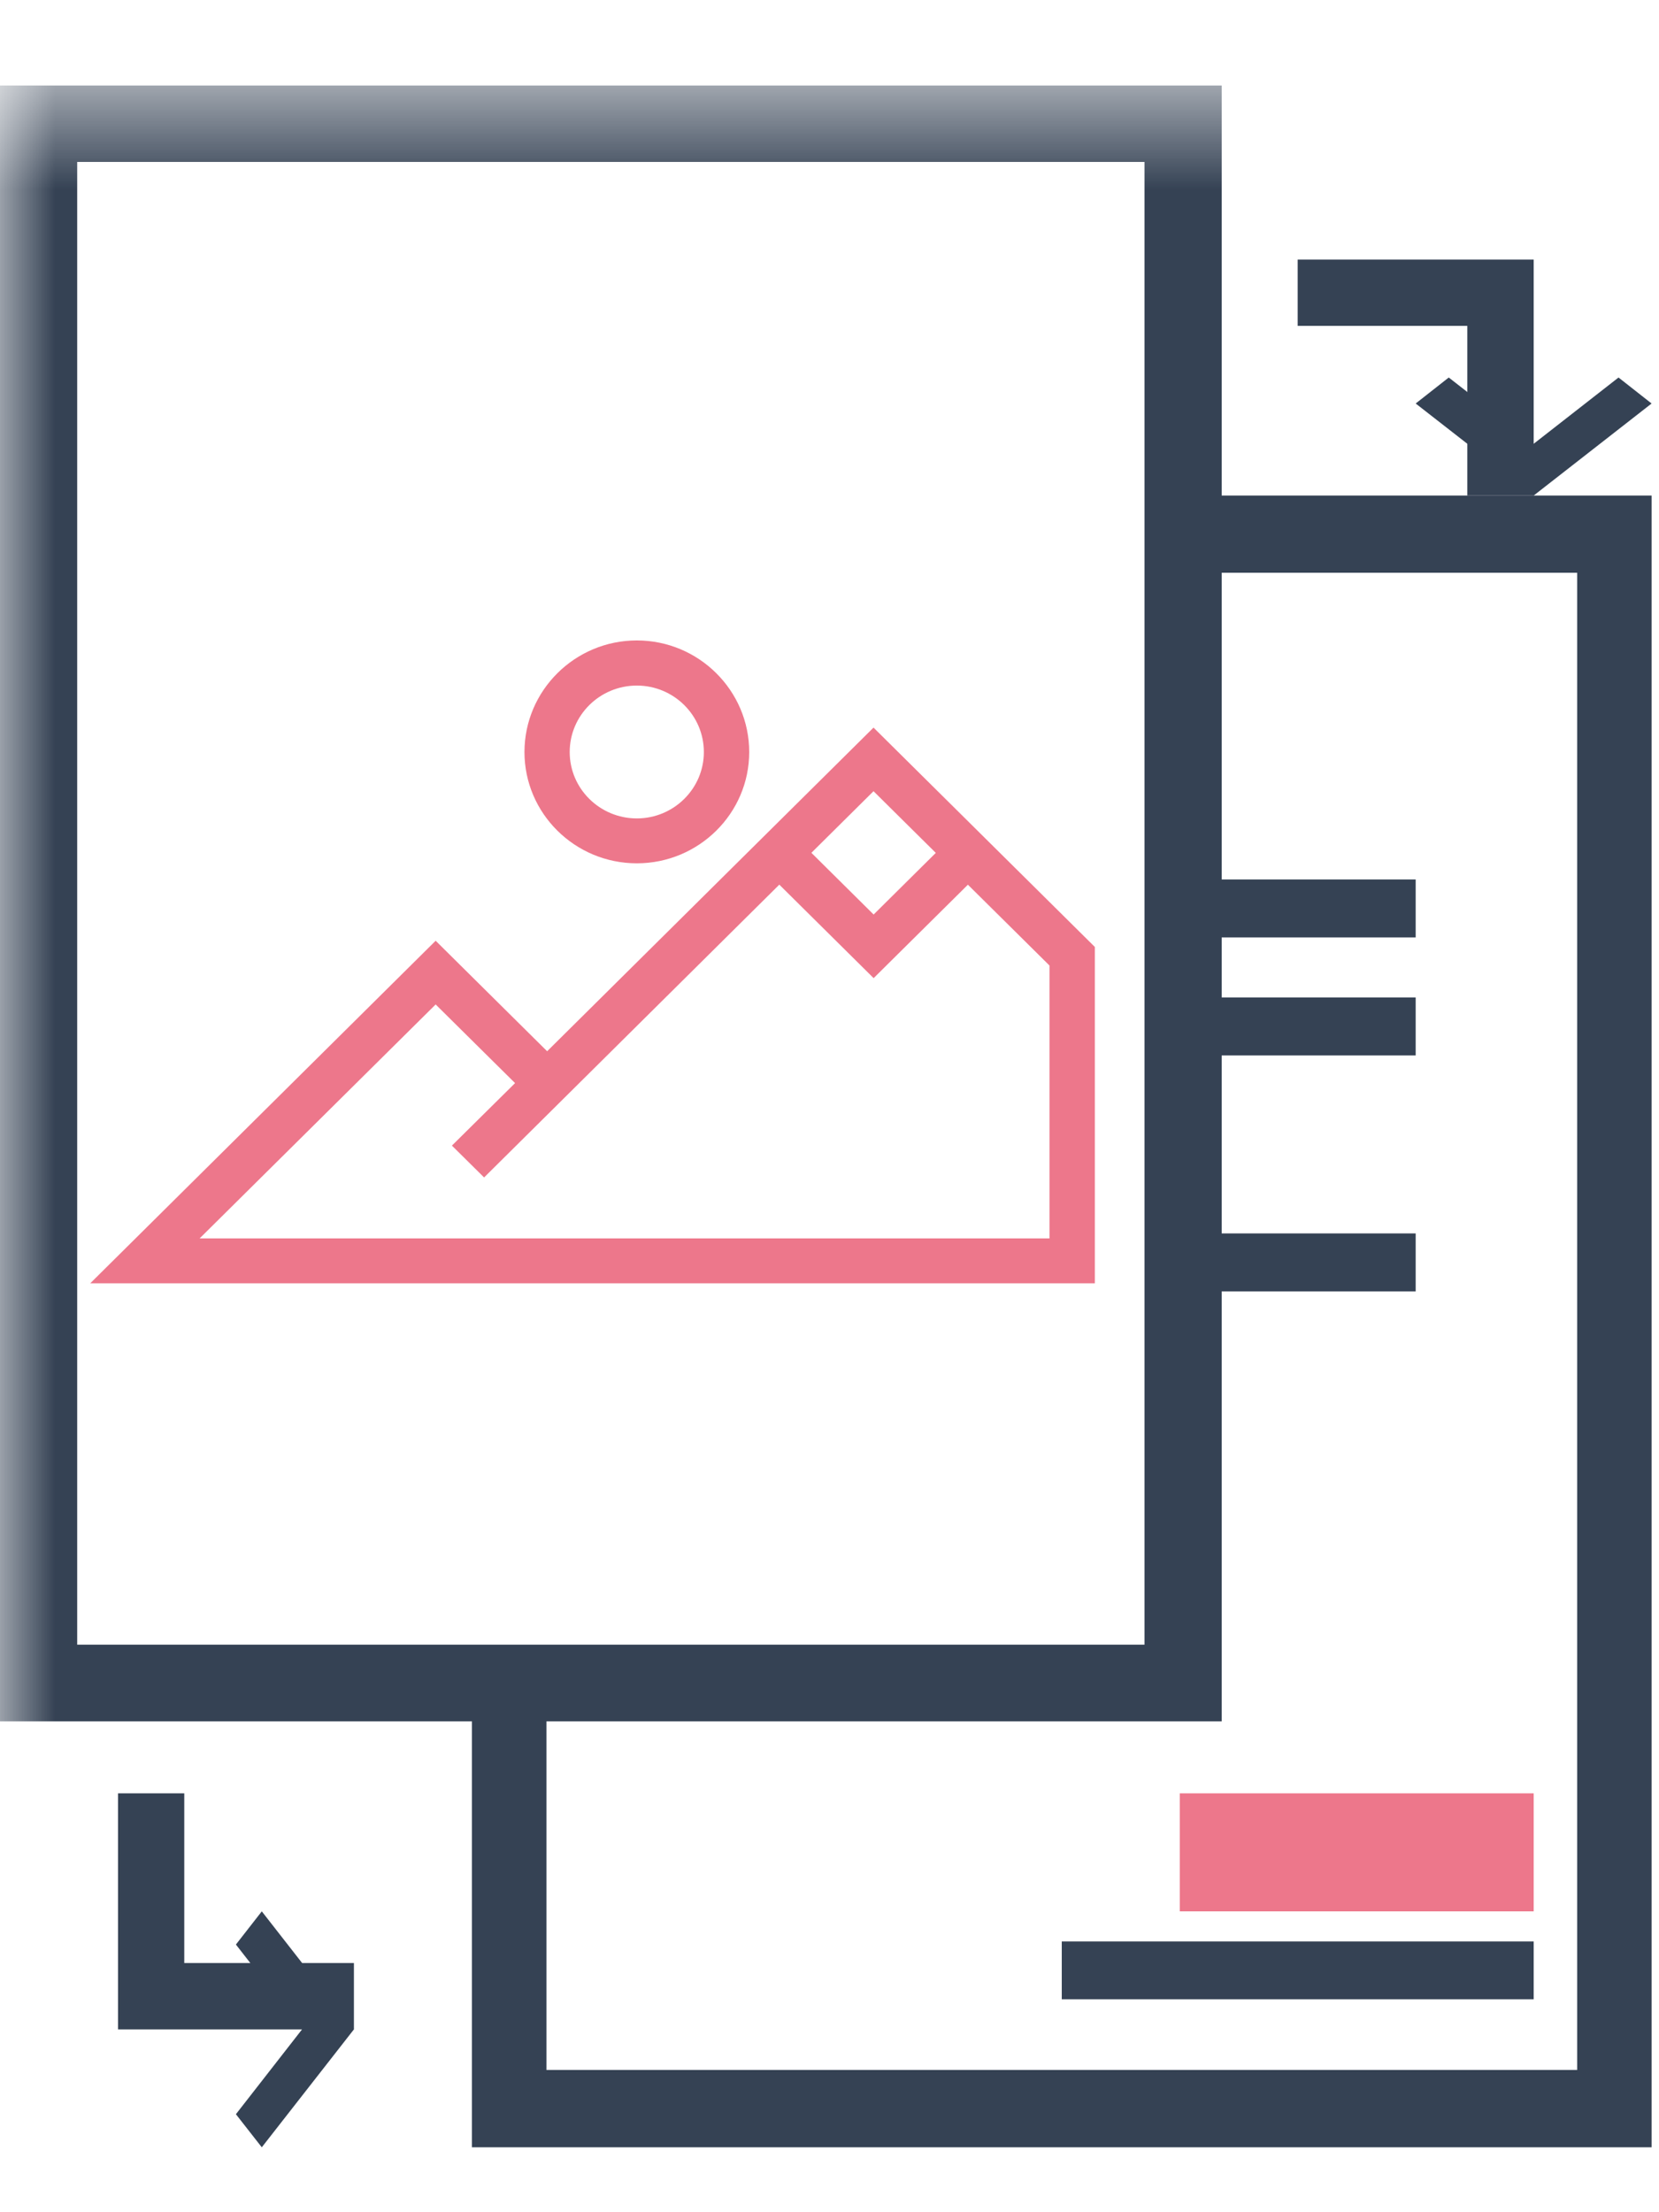 <?xml version="1.0" encoding="UTF-8"?>
<svg width="15px" height="20px" viewBox="0 0 15 20" version="1.1" xmlns="http://www.w3.org/2000/svg" xmlns:xlink="http://www.w3.org/1999/xlink">
    <!-- Generator: Sketch 53.2 (72643) - https://sketchapp.com -->
    <title>ico_vis_3_fold</title>
    <desc>Created with Sketch.</desc>
    <defs>
        <polygon id="path-1" points="0 19.386 15.118 19.386 15.118 0.56 0 0.56"></polygon>
    </defs>
    <g id="Page-1" stroke="none" stroke-width="1" fill="none" fill-rule="evenodd">
        <g id="new_console_menu_icons_puble" transform="translate(-91, -166)">
            <g id="ico_vis_3_fold" transform="translate(91, 166)">
                <polygon id="Fill-1" fill="#354254" points="10.664 4.48 10.664 5.178 14.26 5.178 14.26 18.714 4.941 18.714 4.941 14.988 4.267 14.988 4.267 19.413 14.933 19.413 14.933 4.48"></polygon>
                <polygon id="Fill-2" fill="#354254" points="9.6 18.075 13.867 18.075 13.867 17.552 9.6 17.552"></polygon>
                <polygon id="Fill-3" fill="#354254" points="10.667 8.475 12.8 8.475 12.8 7.951 10.667 7.951"></polygon>
                <polygon id="Fill-4" fill="#354254" points="10.667 9.542 12.8 9.542 12.8 9.018 10.667 9.018"></polygon>
                <polygon id="Fill-5" fill="#354254" points="10.667 11.675 12.8 11.675 12.8 11.151 10.667 11.151"></polygon>
                <polygon id="Fill-6" fill="#ED778B" points="10.667 17.28 13.867 17.28 13.867 16.213 10.667 16.213"></polygon>
                <polygon id="Fill-7" fill="#354254" points="13.867 4.48 13.267 4.48 13.267 2.946 11.733 2.946 11.733 2.347 13.867 2.347"></polygon>
                <polygon id="Fill-8" fill="#354254" points="12.8 3.648 13.099 3.413 13.867 4.012 14.634 3.413 14.933 3.648 13.867 4.48"></polygon>
                <polygon id="Fill-9" fill="#354254" points="2.133 17.58 2.731 18.347 2.133 19.114 2.367 19.413 3.2 18.347 2.367 17.28"></polygon>
                <polygon id="Fill-10" fill="#354254" points="3.2 18.347 1.067 18.347 1.067 16.213 1.666 16.213 1.666 17.747 3.2 17.747"></polygon>
                <g id="Group-19" transform="translate(0, 0.213)">
                    <path d="M5.758,5.985 C5.423,5.985 5.151,6.254 5.151,6.586 C5.151,6.917 5.423,7.186 5.758,7.186 C6.092,7.186 6.364,6.917 6.364,6.586 C6.364,6.254 6.092,5.985 5.758,5.985 M5.758,7.592 C5.198,7.592 4.742,7.141 4.742,6.586 C4.742,6.03 5.198,5.577 5.758,5.577 C6.318,5.577 6.774,6.03 6.774,6.586 C6.774,7.141 6.318,7.592 5.758,7.592" id="Fill-11" fill="#ED778B"></path>
                    <polygon id="Fill-13" fill="#ED778B" points="7.899 8.63 6.901 7.641 7.192 7.354 7.899 8.055 8.606 7.354 8.897 7.641"></polygon>
                    <path d="M1.805,10.983 L9.489,10.983 L9.489,8.516 L7.898,6.94 L4.377,10.432 L4.086,10.144 L4.657,9.579 L3.939,8.868 L1.805,10.983 Z M9.899,11.389 L0.816,11.389 L3.939,8.292 L4.947,9.291 L7.898,6.365 L9.899,8.348 L9.899,11.389 Z" id="Fill-15" fill="#ED778B"></path>
                    <mask id="mask-2" fill="white">
                        <use xlink:href="#path-1"></use>
                    </mask>
                    <g id="Clip-18"></g>
                    <path d="M0.698,14.656 L10.348,14.656 L10.348,1.251 L0.698,1.251 L0.698,14.656 Z M0,15.349 L11.046,15.349 L11.046,0.56 L0,0.56 L0,15.349 Z" id="Fill-17" fill="#354254" mask="url(#mask-2)"></path>
                </g>
            </g>
        </g>
    </g>
</svg>